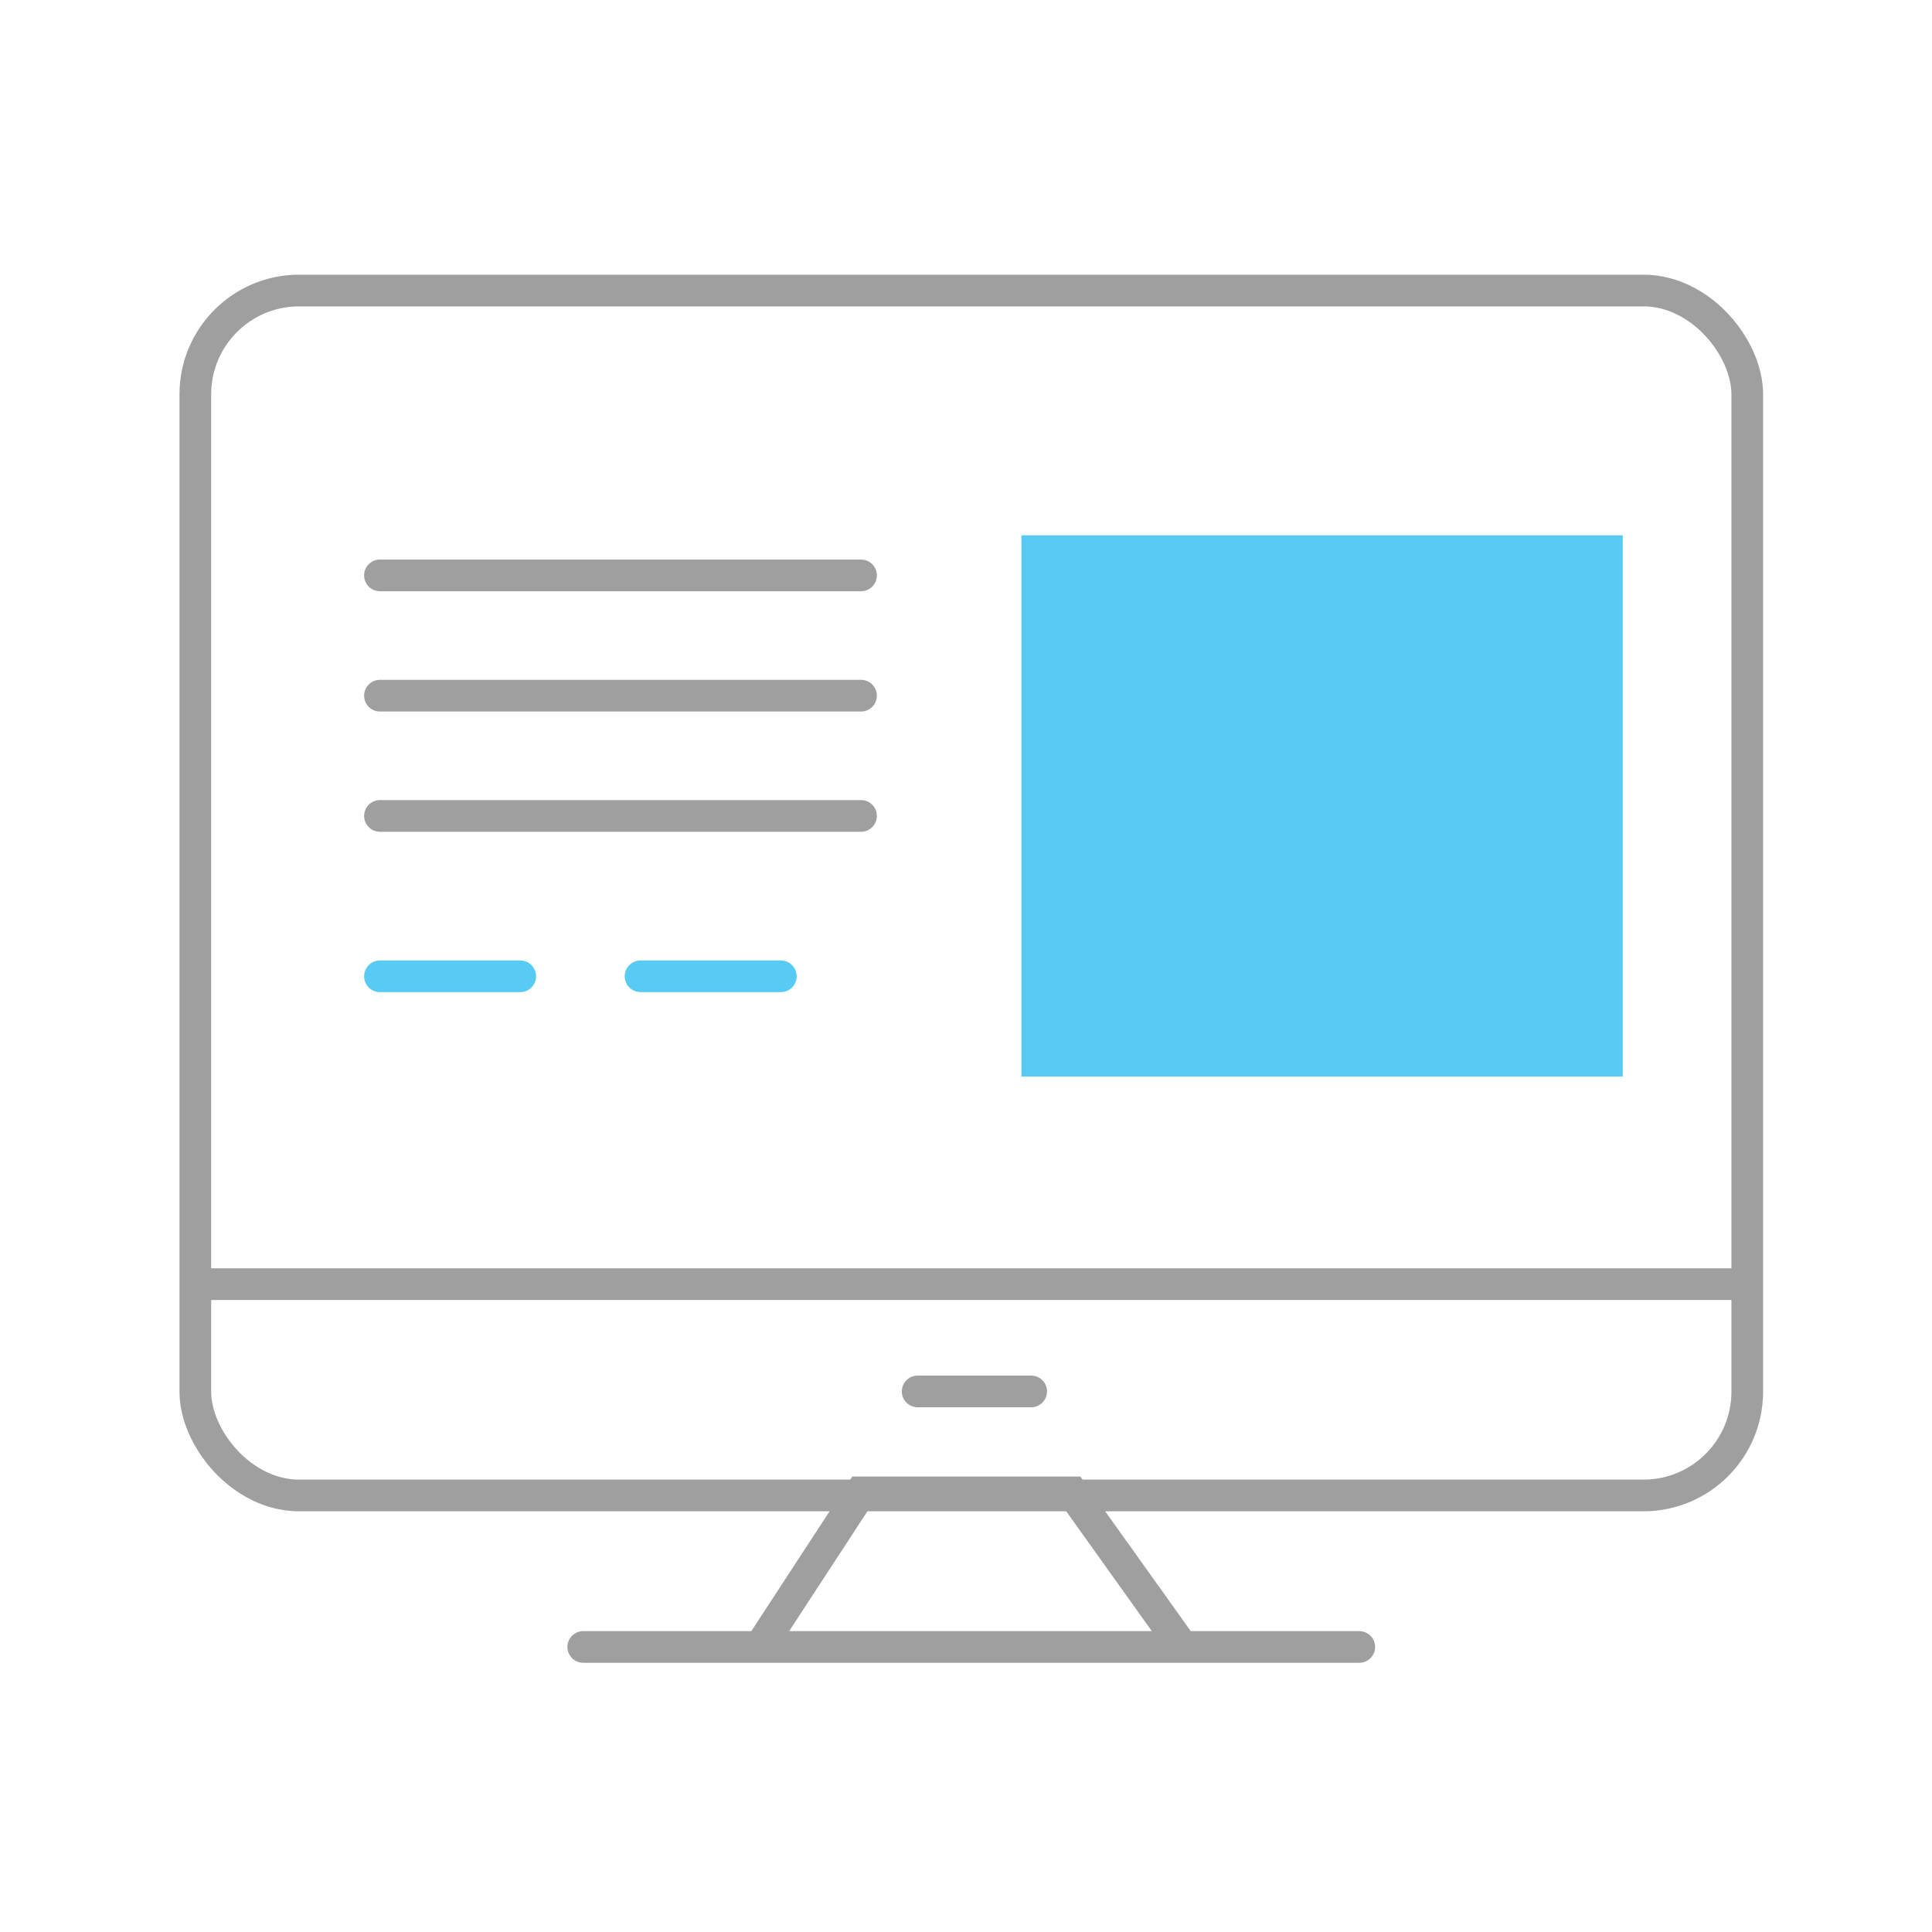 <svg width="61" height="61" viewBox="0 0 61 61" fill="none" xmlns="http://www.w3.org/2000/svg">
<path d="M11.996 21.965L27.186 21.965" stroke="#9F9F9F" stroke-linecap="round"/>
<path d="M11.996 18.167H27.186" stroke="#9F9F9F" stroke-linecap="round"/>
<path d="M11.996 25.762L27.186 25.762" stroke="#9F9F9F" stroke-linecap="round"/>
<path d="M11.996 30.825L16.426 30.825" stroke="#58CBF5" stroke-linecap="round"/>
<path d="M20.224 30.825L24.654 30.825" stroke="#58CBF5" stroke-linecap="round"/>
<rect x="32.249" y="16.901" width="18.987" height="17.089" fill="#58CBF5"/>
<rect x="6.167" y="9.173" width="49" height="38.044" rx="3.277" stroke="#9F9F9F"/>
<path d="M6.463 40.546L55.069 40.546" stroke="#9F9F9F" stroke-linecap="round"/>
<path d="M28.973 43.932H32.558" stroke="#9F9F9F" stroke-linecap="round"/>
<path d="M18.415 52H23.993M42.917 52H37.339M37.339 52L33.853 47.12H27.18L23.993 52M37.339 52H23.993" stroke="#9F9F9F" stroke-linecap="round"/>
</svg>
